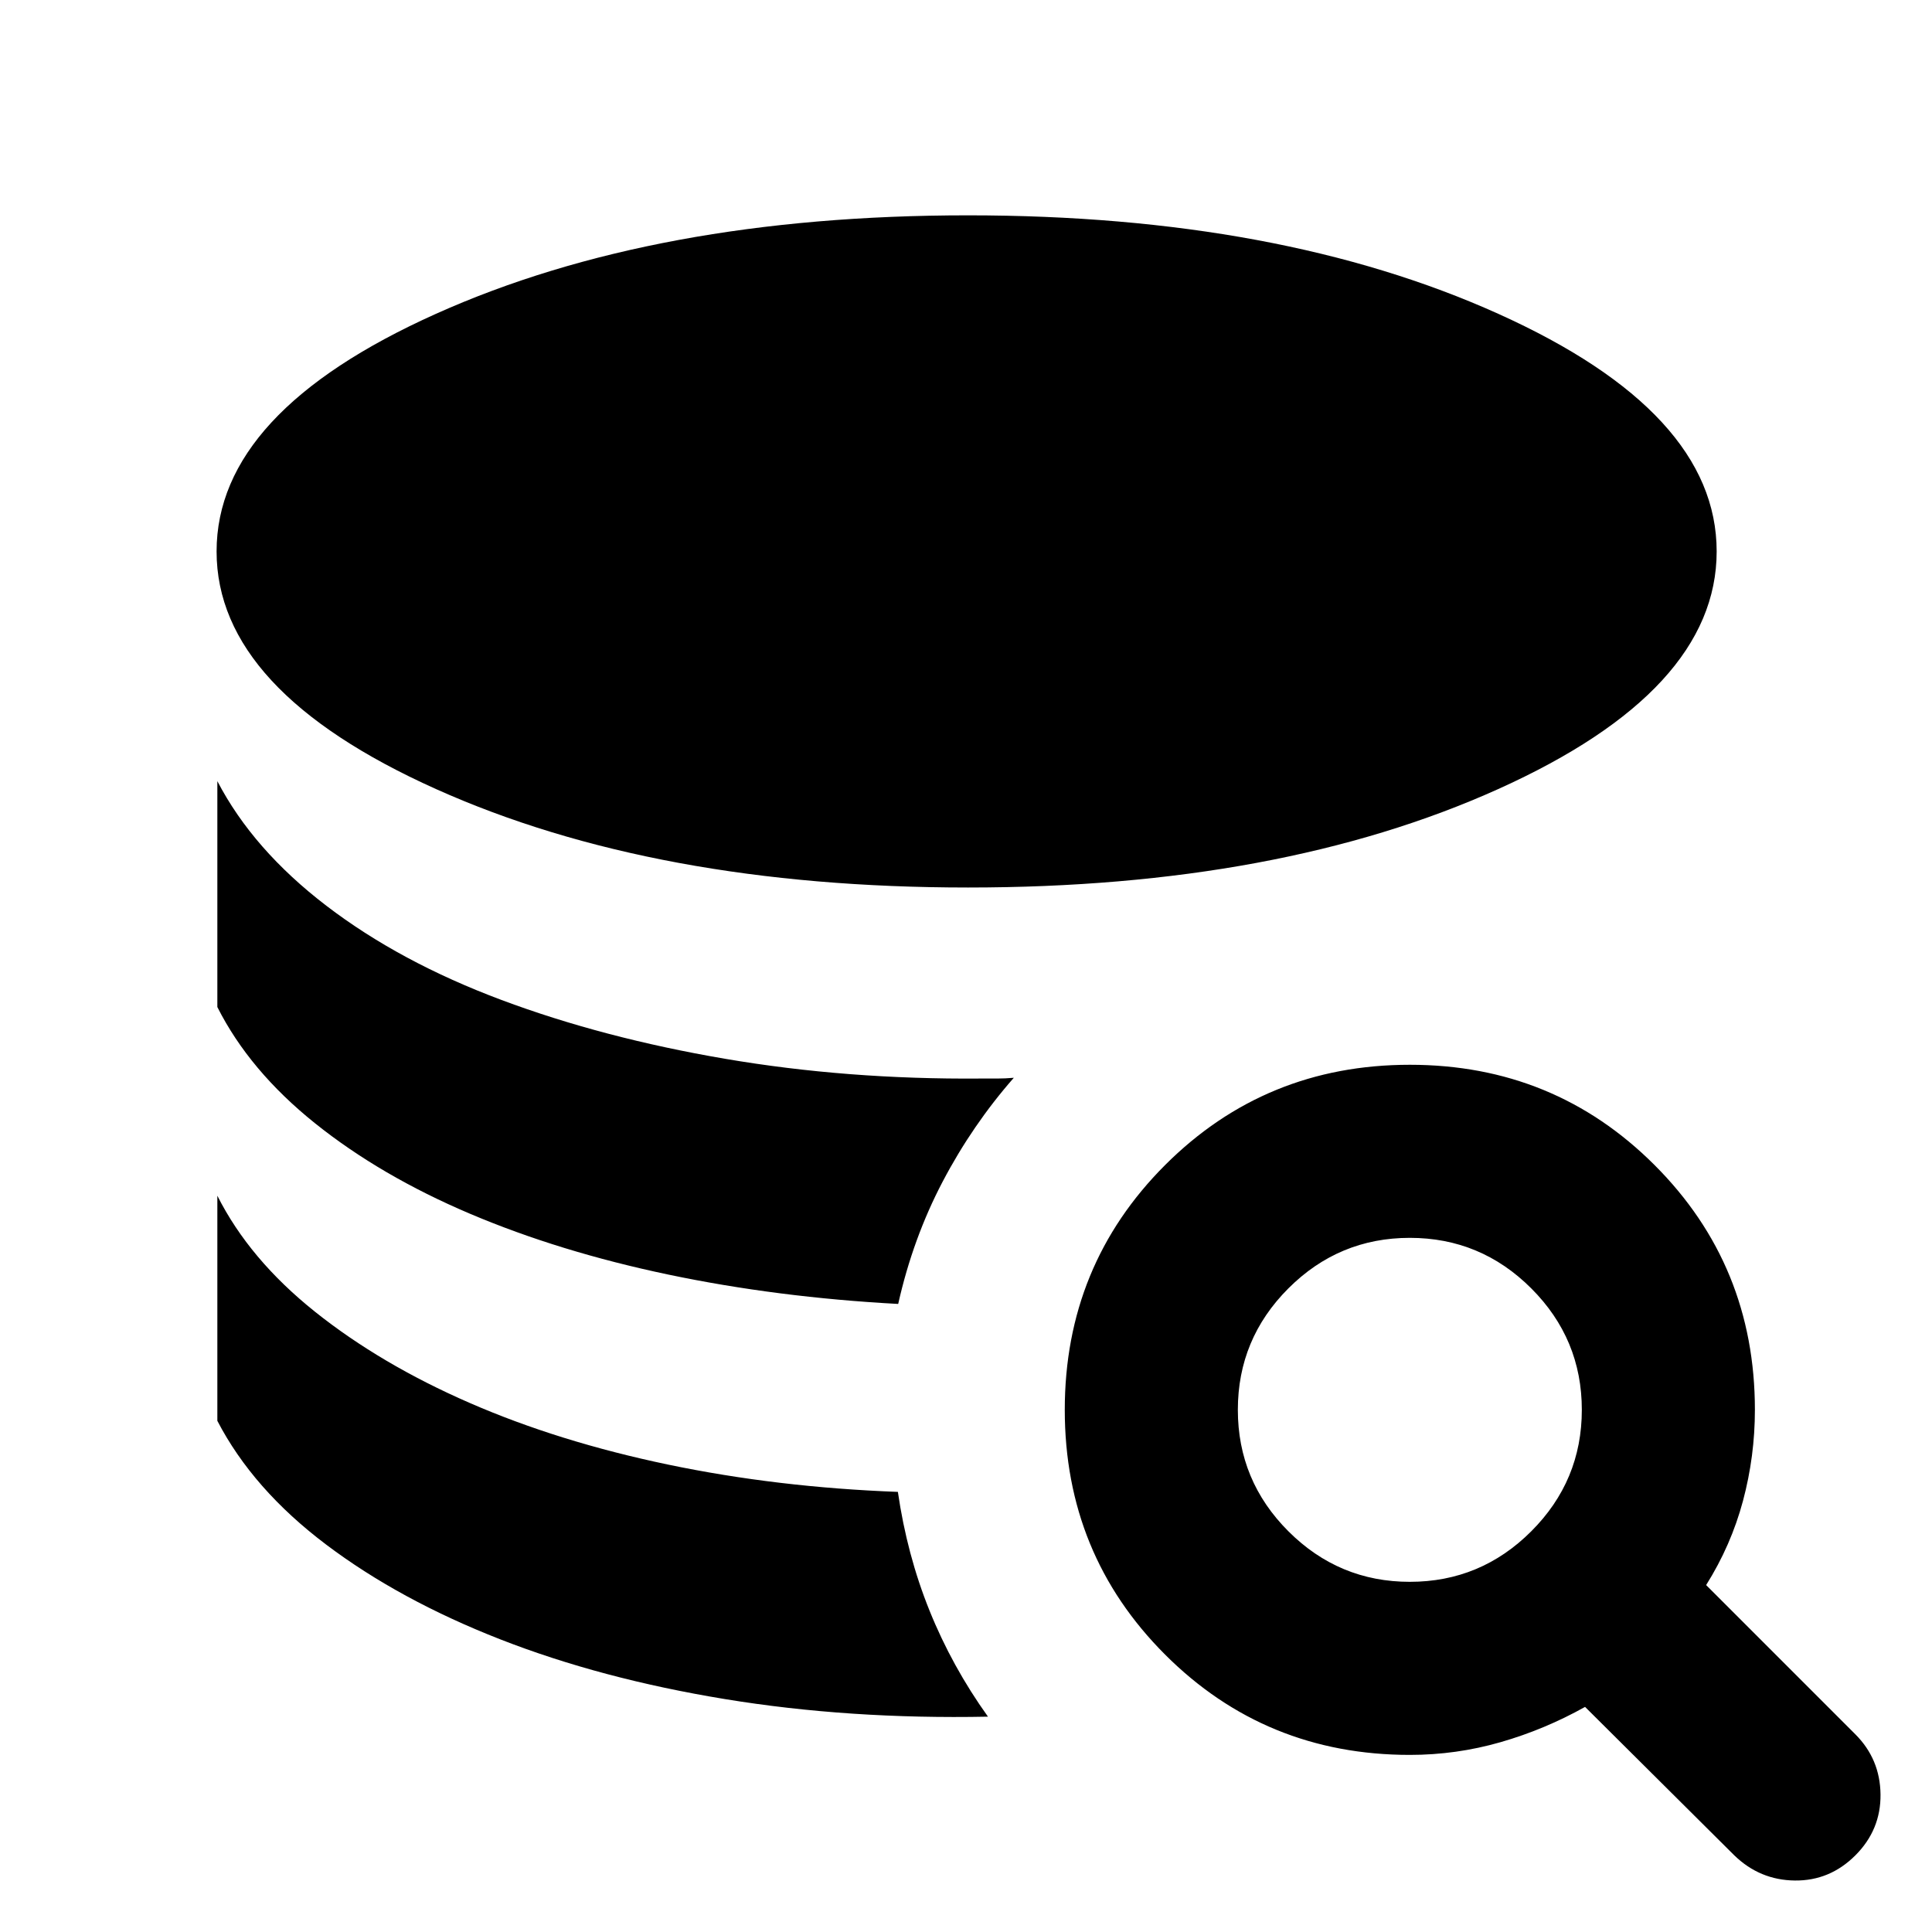 <svg xmlns="http://www.w3.org/2000/svg" height="24" viewBox="0 -960 960 960" width="24"><path d="M490.92-107q-69.07 1.38-130.69-8.73-61.61-10.12-111.65-29.69-50.04-19.58-86.46-47.04Q125.69-219.92 108-254v-111.85q15.93 31.62 48.54 57.66 32.62 26.03 76.85 45.3 44.23 19.27 98.5 30.62 54.26 11.34 114.26 13.58 4.54 31.3 15.74 59.03 11.19 27.74 29.03 52.66Zm-44.61-205.08q-60-3.23-114.12-14.57-54.11-11.35-98.61-30.23-44.5-18.89-77.08-45Q123.93-428 108-459.61v-112.24q17.69 34 54.19 61.93 36.5 27.92 87 46.8 50.5 18.89 111.12 29.23 60.61 10.35 126.92 9.81h8.27q4.04 0 8.27-.38-20.54 23.38-35.35 51.57-14.8 28.2-22.11 60.81ZM481-519q-155.31 0-264.35-48.92Q107.62-616.85 107.62-686t109.03-118.08Q325.69-853 481-853q154.92 0 263.46 48.92Q853-755.15 853-686T744.46-567.92Q635.92-519 481-519ZM700.54-88q-71.77 0-121.62-49.85-49.84-49.84-49.84-121.61t49.84-121.62q49.85-49.84 121.62-49.84 71.77 0 121.61 49.84Q872-331.23 872-259.46q0 23.08-5.92 45.23-5.93 22.15-18.31 41.84l74.15 74.16q12.31 12.31 12.5 29.88.19 17.58-12.5 30.27-12.69 12.69-30.07 12.5-17.39-.19-30.08-12.5l-74.16-73.77q-20.07 11.23-42.03 17.54Q723.62-88 700.54-88Zm0-86q35.23 0 60.34-25.12Q786-224.23 786-259.46q0-35.23-25.12-60.35-25.11-25.11-60.34-25.11-35.23 0-60.35 25.11-25.11 25.12-25.11 60.35 0 35.23 25.11 60.34Q665.31-174 700.54-174Z"/></svg>